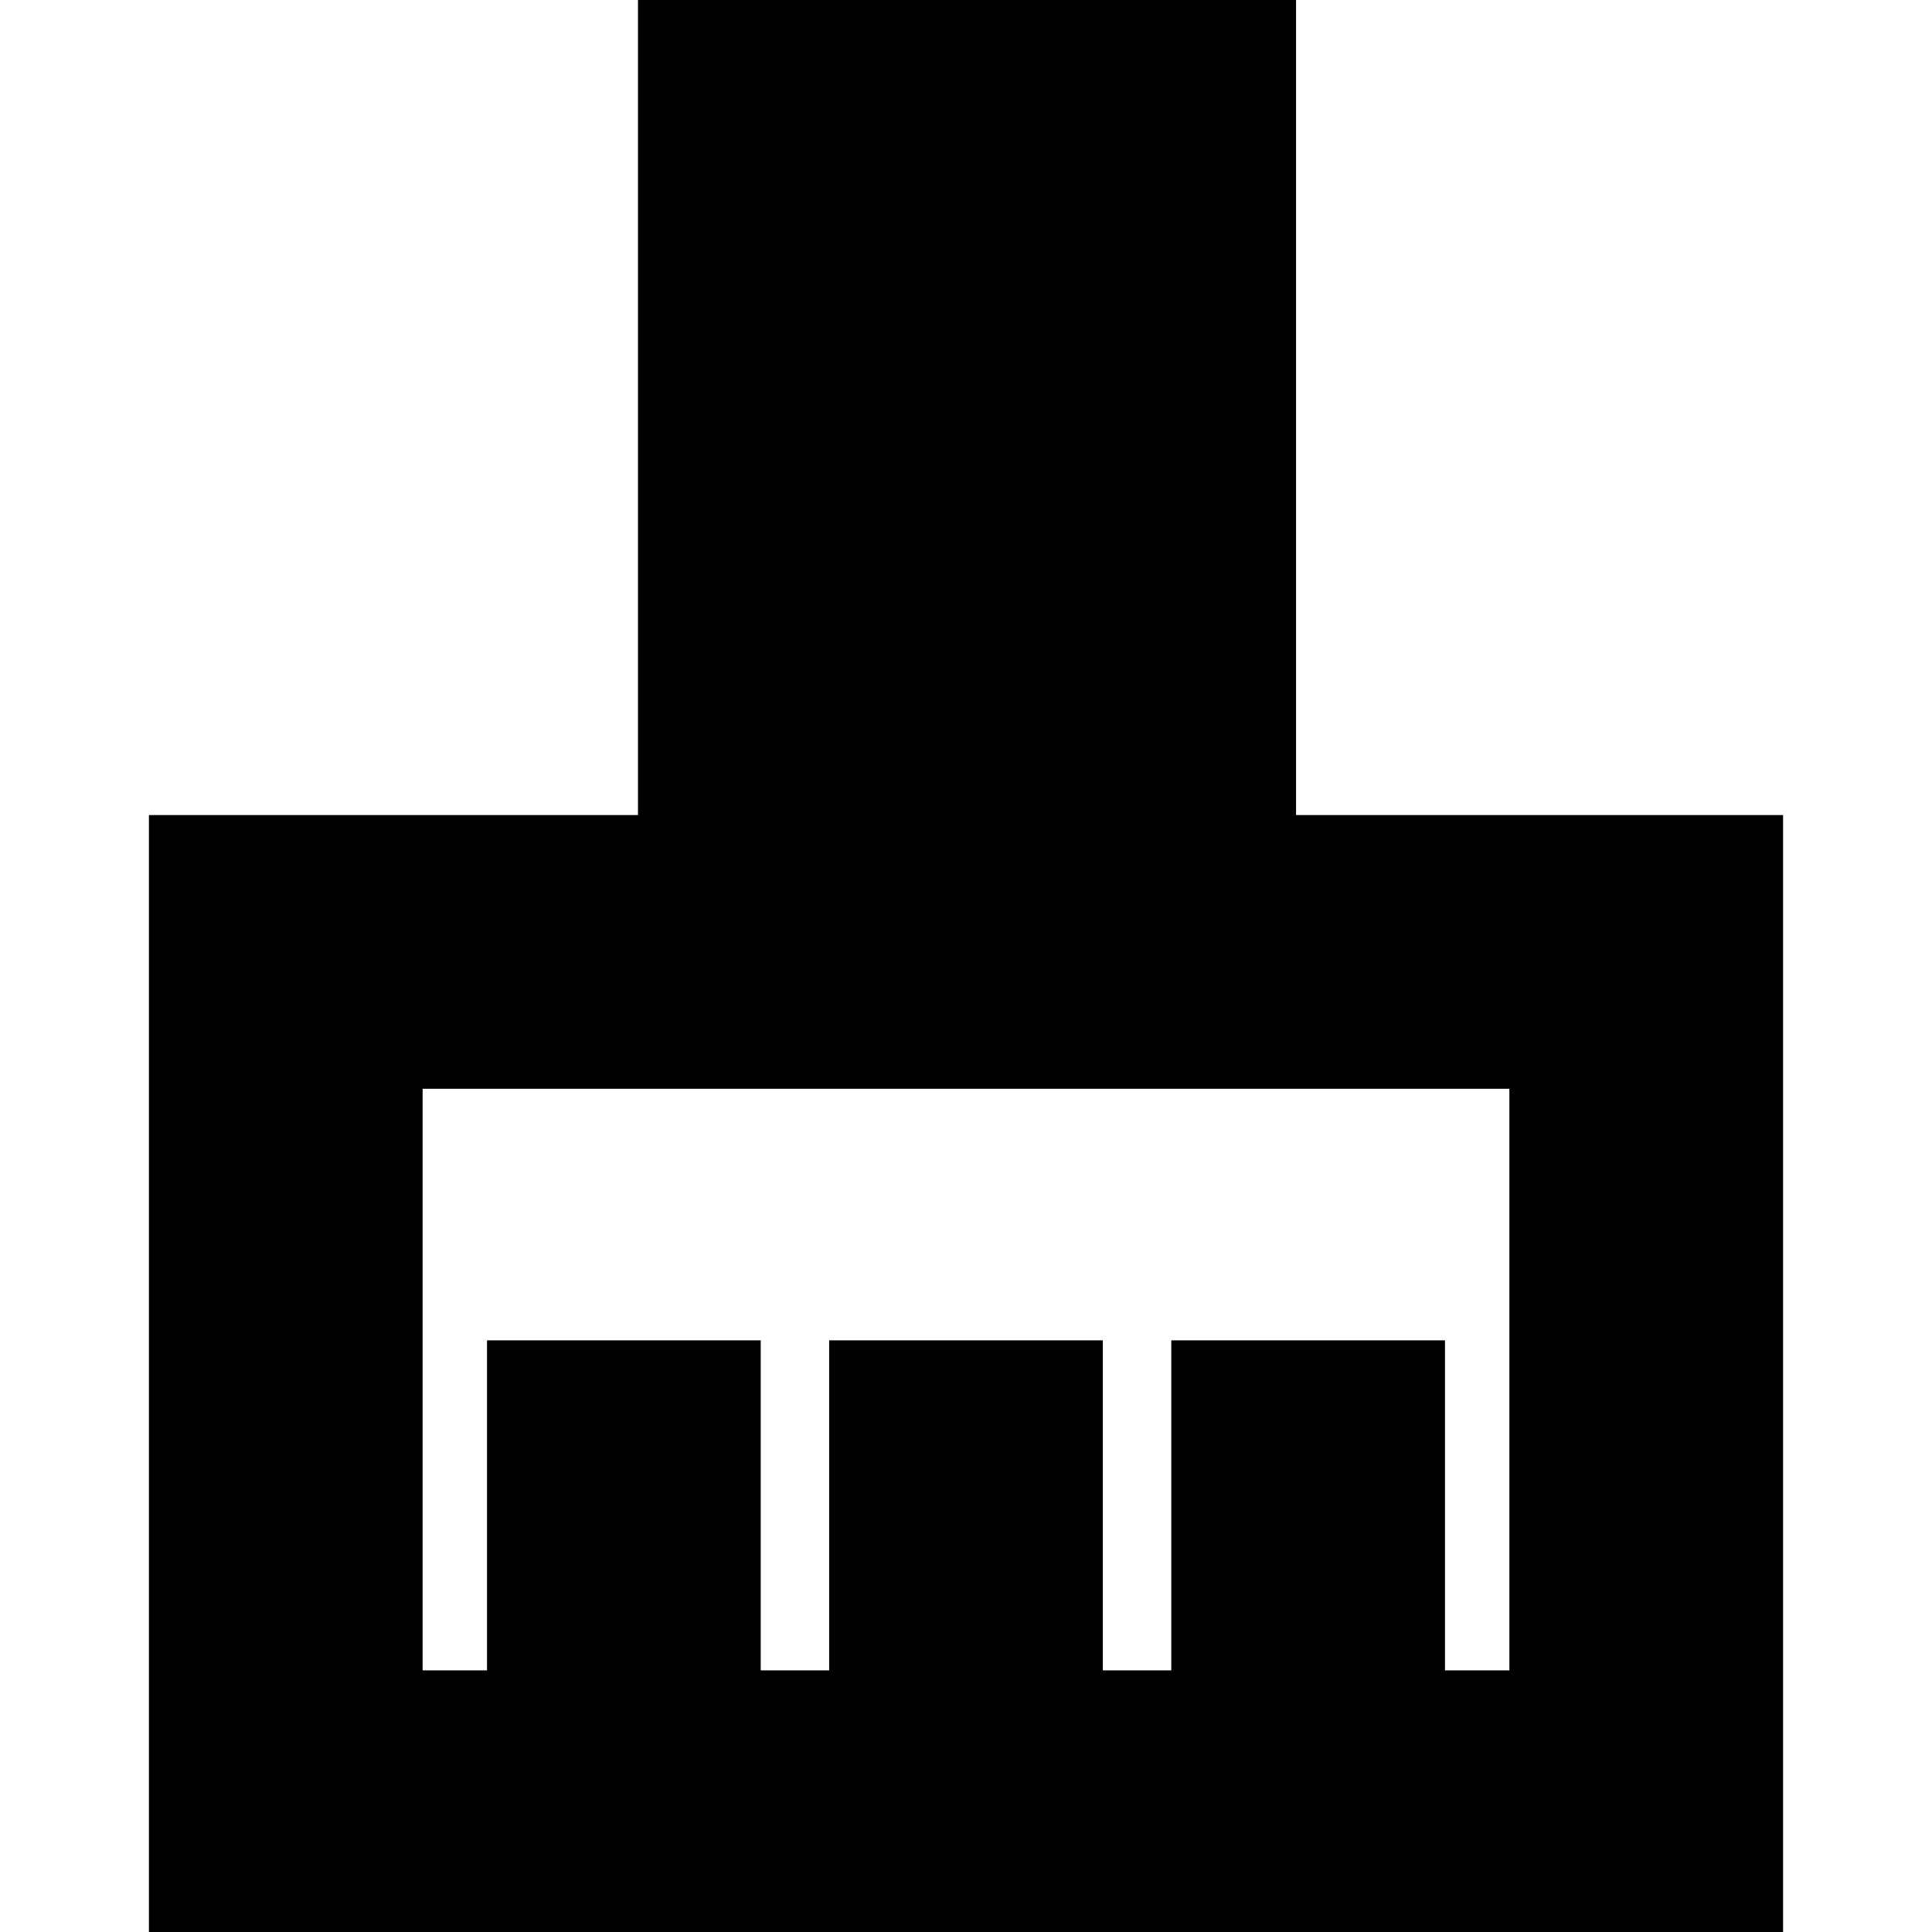 <svg xmlns="http://www.w3.org/2000/svg" height="24" viewBox="0 -960 960 960" width="24"><path d="M74 6v-561h243v-411h327v411h242V6H74Zm136-136h32v-164h136v164h34v-164h136v164h34v-164h136v164h32v-289H210v289Z"/></svg>